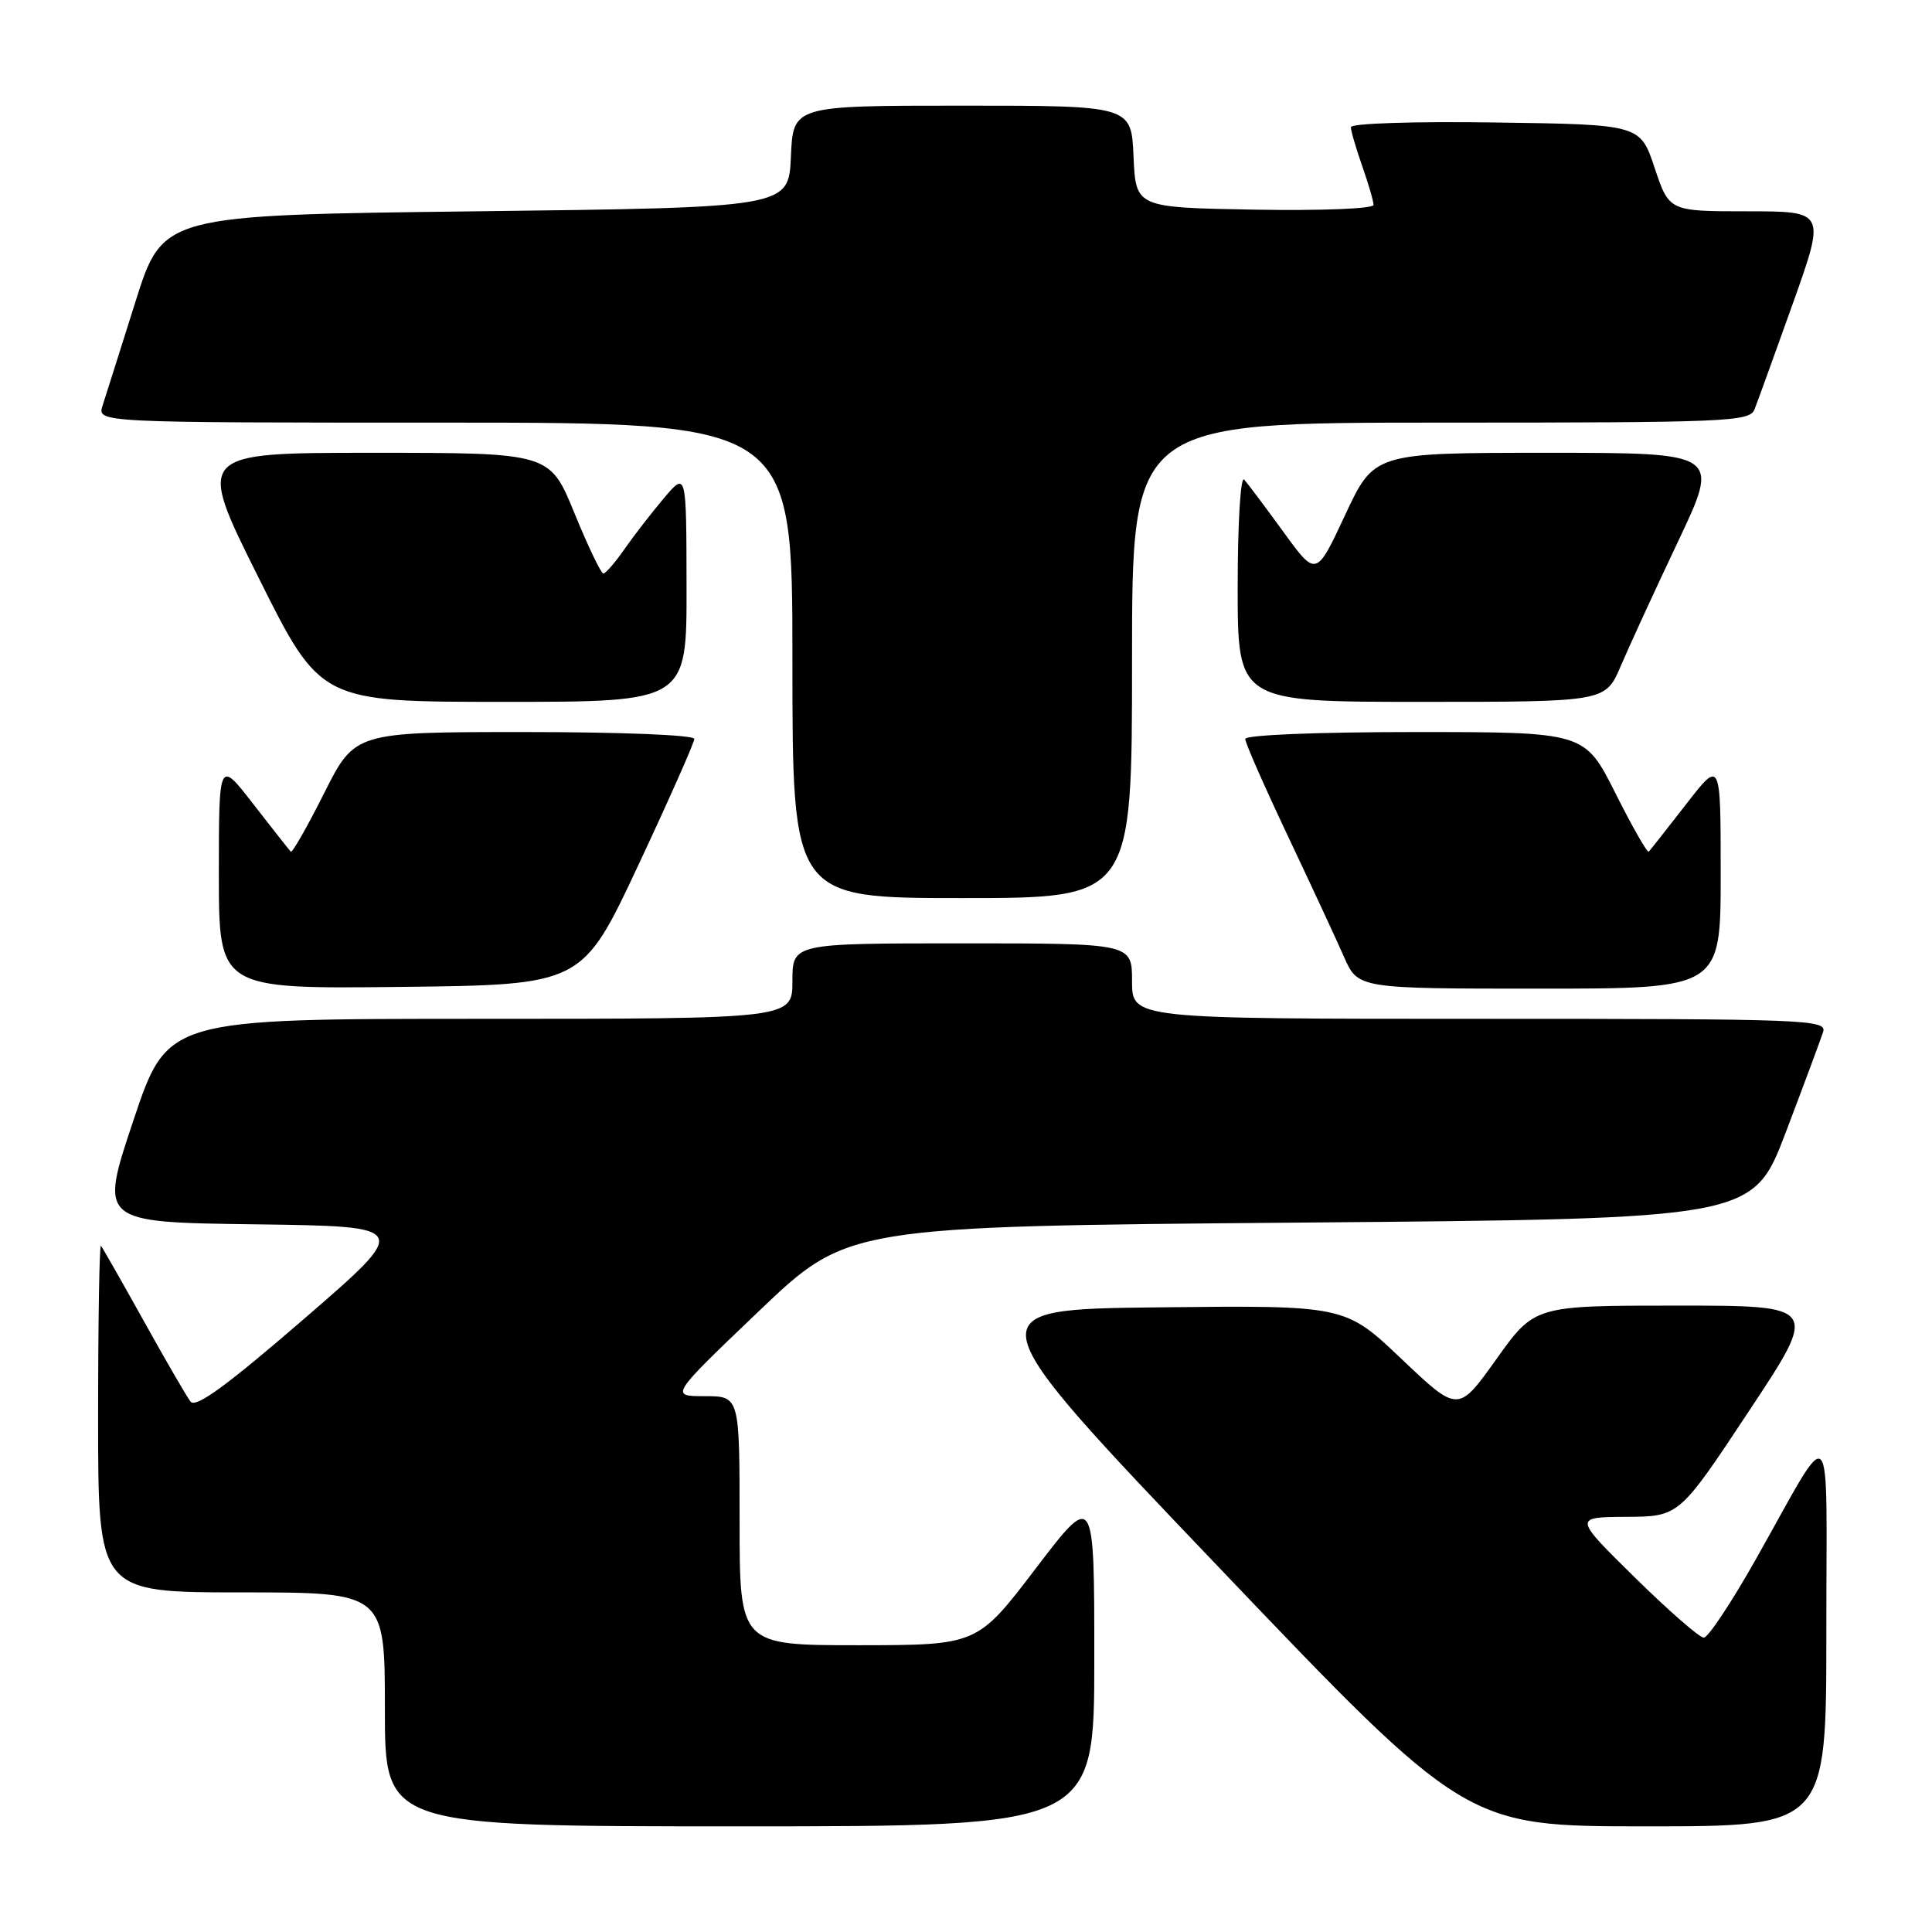 <?xml version="1.0" encoding="UTF-8" standalone="no"?>
<!DOCTYPE svg PUBLIC "-//W3C//DTD SVG 1.1//EN" "http://www.w3.org/Graphics/SVG/1.1/DTD/svg11.dtd" >
<svg xmlns="http://www.w3.org/2000/svg" xmlns:xlink="http://www.w3.org/1999/xlink" version="1.1" viewBox="0 0 256 256">
 <g >
 <path fill="currentColor"
d=" M 145.00 219.83 C 145.00 197.66 145.00 197.66 137.25 207.82 C 129.50 217.99 129.50 217.99 113.75 218.00 C 98.00 218.00 98.00 218.00 98.00 201.50 C 98.00 185.00 98.00 185.00 93.38 185.00 C 88.76 185.00 88.76 185.00 100.54 173.75 C 112.32 162.50 112.32 162.50 172.30 162.00 C 232.27 161.50 232.27 161.50 236.64 150.00 C 239.04 143.68 241.26 137.71 241.57 136.75 C 242.10 135.10 239.49 135.00 196.07 135.00 C 150.00 135.00 150.00 135.00 150.00 130.00 C 150.00 125.00 150.00 125.00 127.50 125.00 C 105.00 125.00 105.00 125.00 105.00 130.00 C 105.00 135.00 105.00 135.00 63.59 135.00 C 22.18 135.00 22.18 135.00 17.67 148.48 C 13.16 161.96 13.16 161.96 33.81 162.23 C 54.46 162.50 54.46 162.50 40.33 174.72 C 30.02 183.63 25.94 186.61 25.25 185.72 C 24.73 185.05 21.93 180.22 19.03 175.00 C 16.13 169.78 13.58 165.31 13.38 165.08 C 13.17 164.85 13.00 175.09 13.00 187.83 C 13.00 211.00 13.00 211.00 32.00 211.00 C 51.00 211.00 51.00 211.00 51.00 226.50 C 51.00 242.00 51.00 242.00 98.00 242.00 C 145.00 242.00 145.00 242.00 145.00 219.83 Z  M 242.00 216.25 C 241.99 186.79 243.18 187.98 232.58 206.75 C 229.39 212.39 226.33 217.00 225.76 217.00 C 225.20 217.00 221.08 213.41 216.62 209.02 C 208.50 201.03 208.50 201.03 215.50 200.99 C 222.50 200.95 222.50 200.95 231.75 186.97 C 241.01 173.00 241.01 173.00 222.17 173.00 C 203.34 173.00 203.34 173.00 198.27 180.10 C 193.21 187.19 193.21 187.19 185.72 180.08 C 178.23 172.96 178.23 172.96 153.56 173.23 C 128.88 173.50 128.88 173.50 161.57 207.75 C 194.25 242.00 194.25 242.00 218.12 242.00 C 242.00 242.00 242.00 242.00 242.00 216.25 Z  M 84.57 114.66 C 88.66 105.94 92.00 98.40 92.00 97.91 C 92.00 97.39 82.29 97.00 69.51 97.00 C 47.02 97.00 47.02 97.00 42.95 105.10 C 40.71 109.56 38.72 113.05 38.53 112.85 C 38.34 112.66 36.12 109.83 33.59 106.58 C 29.00 100.65 29.00 100.65 29.00 115.84 C 29.00 131.04 29.00 131.04 53.07 130.77 C 77.14 130.50 77.14 130.50 84.57 114.66 Z  M 228.00 115.83 C 228.00 100.65 228.00 100.65 223.41 106.58 C 220.88 109.83 218.66 112.66 218.47 112.85 C 218.28 113.05 216.29 109.56 214.05 105.10 C 209.98 97.00 209.98 97.00 187.49 97.00 C 174.47 97.00 165.00 97.39 165.00 97.92 C 165.00 98.43 167.52 104.16 170.60 110.67 C 173.68 117.18 177.04 124.41 178.07 126.75 C 179.93 131.00 179.93 131.00 203.96 131.00 C 228.00 131.00 228.00 131.00 228.00 115.83 Z  M 150.00 87.50 C 150.00 56.00 150.00 56.00 190.89 56.00 C 228.91 56.00 231.83 55.88 232.48 54.25 C 232.86 53.29 235.14 46.99 237.55 40.25 C 241.91 28.00 241.91 28.00 231.54 28.00 C 221.17 28.00 221.17 28.00 219.25 22.25 C 217.33 16.50 217.33 16.50 198.17 16.23 C 187.34 16.07 179.00 16.35 179.00 16.85 C 179.00 17.35 179.68 19.66 180.50 22.00 C 181.32 24.34 182.00 26.66 182.00 27.15 C 182.00 27.66 175.12 27.93 166.25 27.78 C 150.50 27.50 150.50 27.50 150.20 20.75 C 149.91 14.00 149.91 14.00 127.50 14.00 C 105.09 14.00 105.09 14.00 104.80 20.75 C 104.50 27.50 104.50 27.50 63.04 28.00 C 21.57 28.50 21.57 28.50 17.94 40.00 C 15.95 46.33 13.99 52.51 13.59 53.75 C 12.87 56.00 12.87 56.00 58.93 56.00 C 105.00 56.00 105.00 56.00 105.00 87.50 C 105.00 119.00 105.00 119.00 127.50 119.00 C 150.00 119.00 150.00 119.00 150.00 87.50 Z  M 90.97 77.75 C 90.95 62.50 90.95 62.50 87.98 66.00 C 86.36 67.92 84.00 70.96 82.76 72.74 C 81.52 74.53 80.25 75.99 79.95 75.99 C 79.64 76.00 77.92 72.40 76.12 68.00 C 72.85 60.00 72.85 60.00 49.43 60.00 C 26.01 60.00 26.01 60.00 34.24 76.50 C 42.47 93.00 42.47 93.00 66.74 93.00 C 91.00 93.00 91.00 93.00 90.97 77.75 Z  M 214.76 88.25 C 215.87 85.64 219.29 78.21 222.35 71.75 C 227.92 60.00 227.92 60.00 205.01 60.00 C 182.09 60.00 182.09 60.00 178.24 68.23 C 174.40 76.46 174.40 76.46 170.06 70.48 C 167.67 67.19 165.33 64.07 164.86 63.55 C 164.38 63.02 164.00 69.30 164.00 77.80 C 164.00 93.00 164.00 93.00 188.37 93.00 C 212.73 93.00 212.73 93.00 214.76 88.25 Z "/>
</g>
</svg>